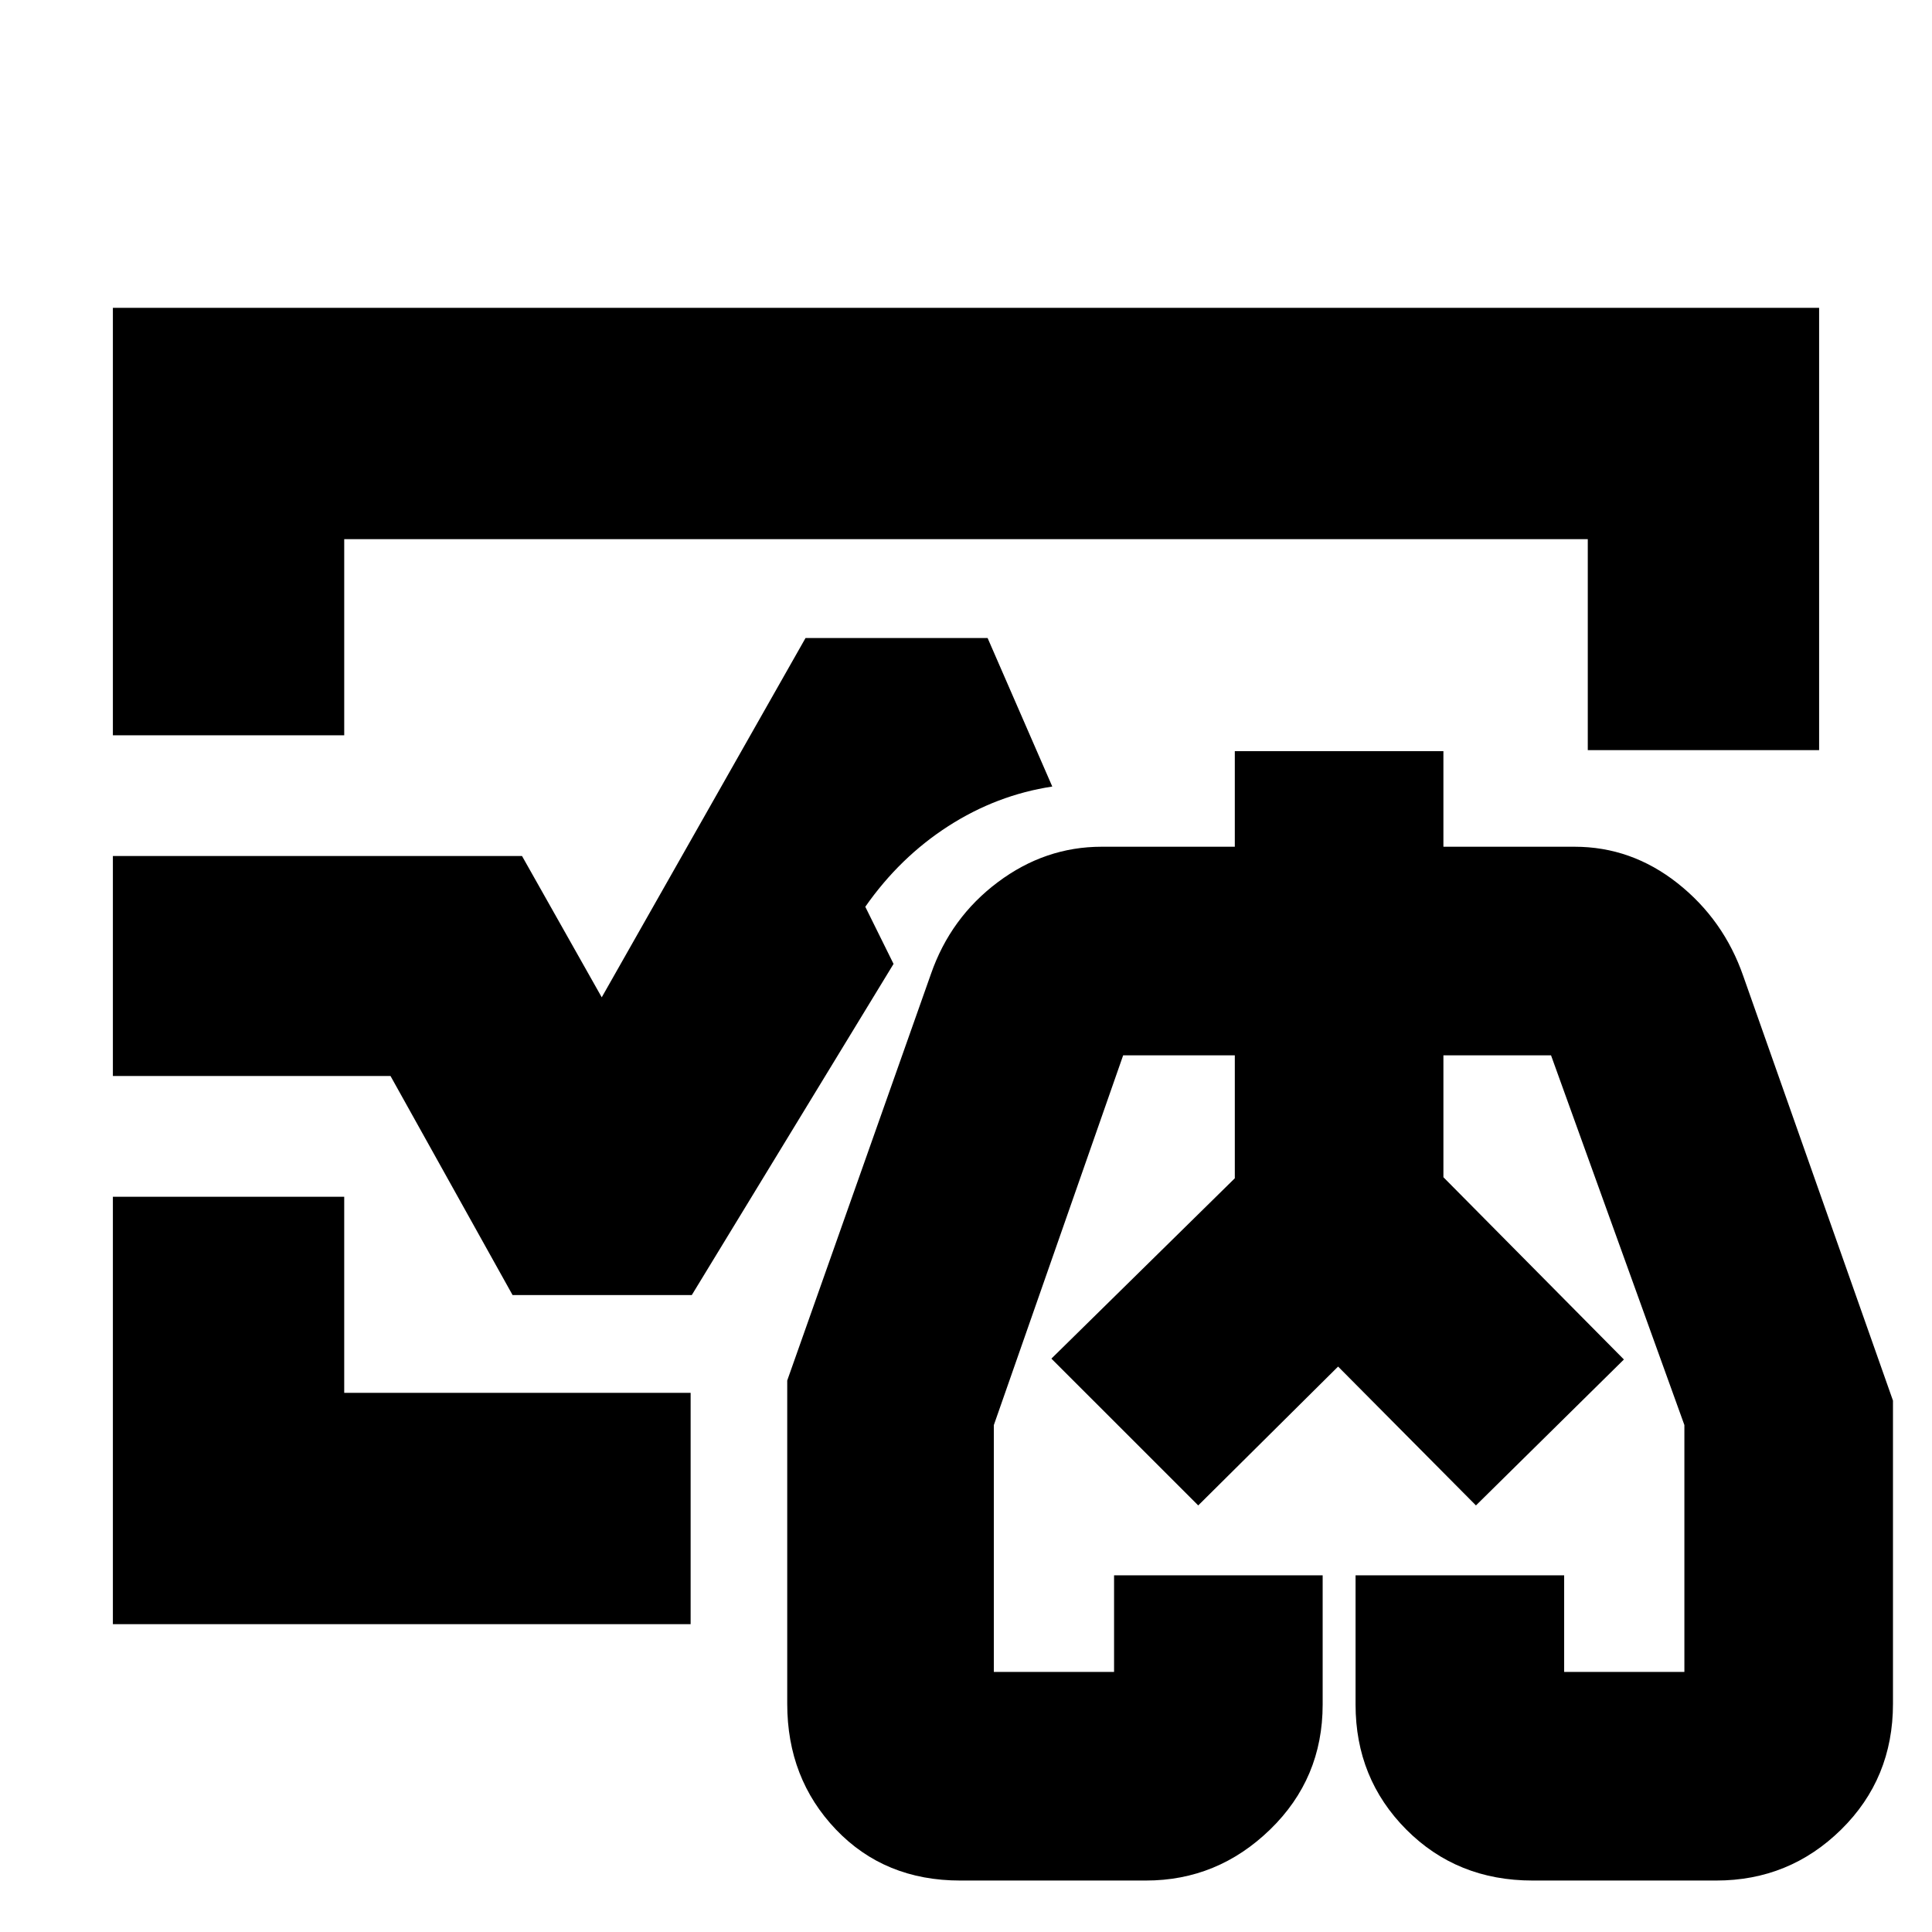 <svg xmlns="http://www.w3.org/2000/svg" height="20" viewBox="0 -960 960 960" width="20"><path d="m522.43-284.91 91.14-89.61v-61.09 61.09l-91.14 89.61Zm284.48.43-89.69-90.29v-60.84 60.84l89.69 90.29ZM480-480ZM56.09-594.65v-212.39h847.82v219.78H788.96v-104.83H171.04v97.44H56.09Zm0 441.69v-212.39h114.95v97.44h172.13v114.95H56.09ZM477.16-25.57q-37.57 0-61.78-25.34-24.21-25.35-24.21-62.48v-160.65L462.57-476q9.72-28.01 33.22-45.64 23.5-17.62 51.6-17.62h66.18v-47.48h103.65v47.48h65.17q28.23 0 51.17 18.12 22.93 18.13 32.66 46.14l74.39 210.96v150.65q0 37.13-25.74 62.48-25.74 25.34-62.09 25.34h-91.23q-37.57 0-62.78-25.34-25.2-25.35-25.2-62.1v-64.21h103.65v48h59.74v-122.69l-66.26-183.7h-53.48v60.57l89.69 90.56-73.52 72.52-68.5-69-69.5 69-72.96-72.95 91.14-89.61v-61.09h-55.48l-64.26 183.73v122.66h59.74v-48h103.65v64.21q0 36.75-26.12 62.1-26.11 25.34-61.71 25.34h-92.23Zm188.23-256.34ZM56.09-425.35v-109.3h203.3L299-464.44l101.26-178.52h90.48l32.13 73.79q-27.65 4.2-51.72 19.71-24.06 15.5-41.19 40.03L444-481.04 343.74-316.48H254.7l-60.66-108.87H56.09Z"/></svg>